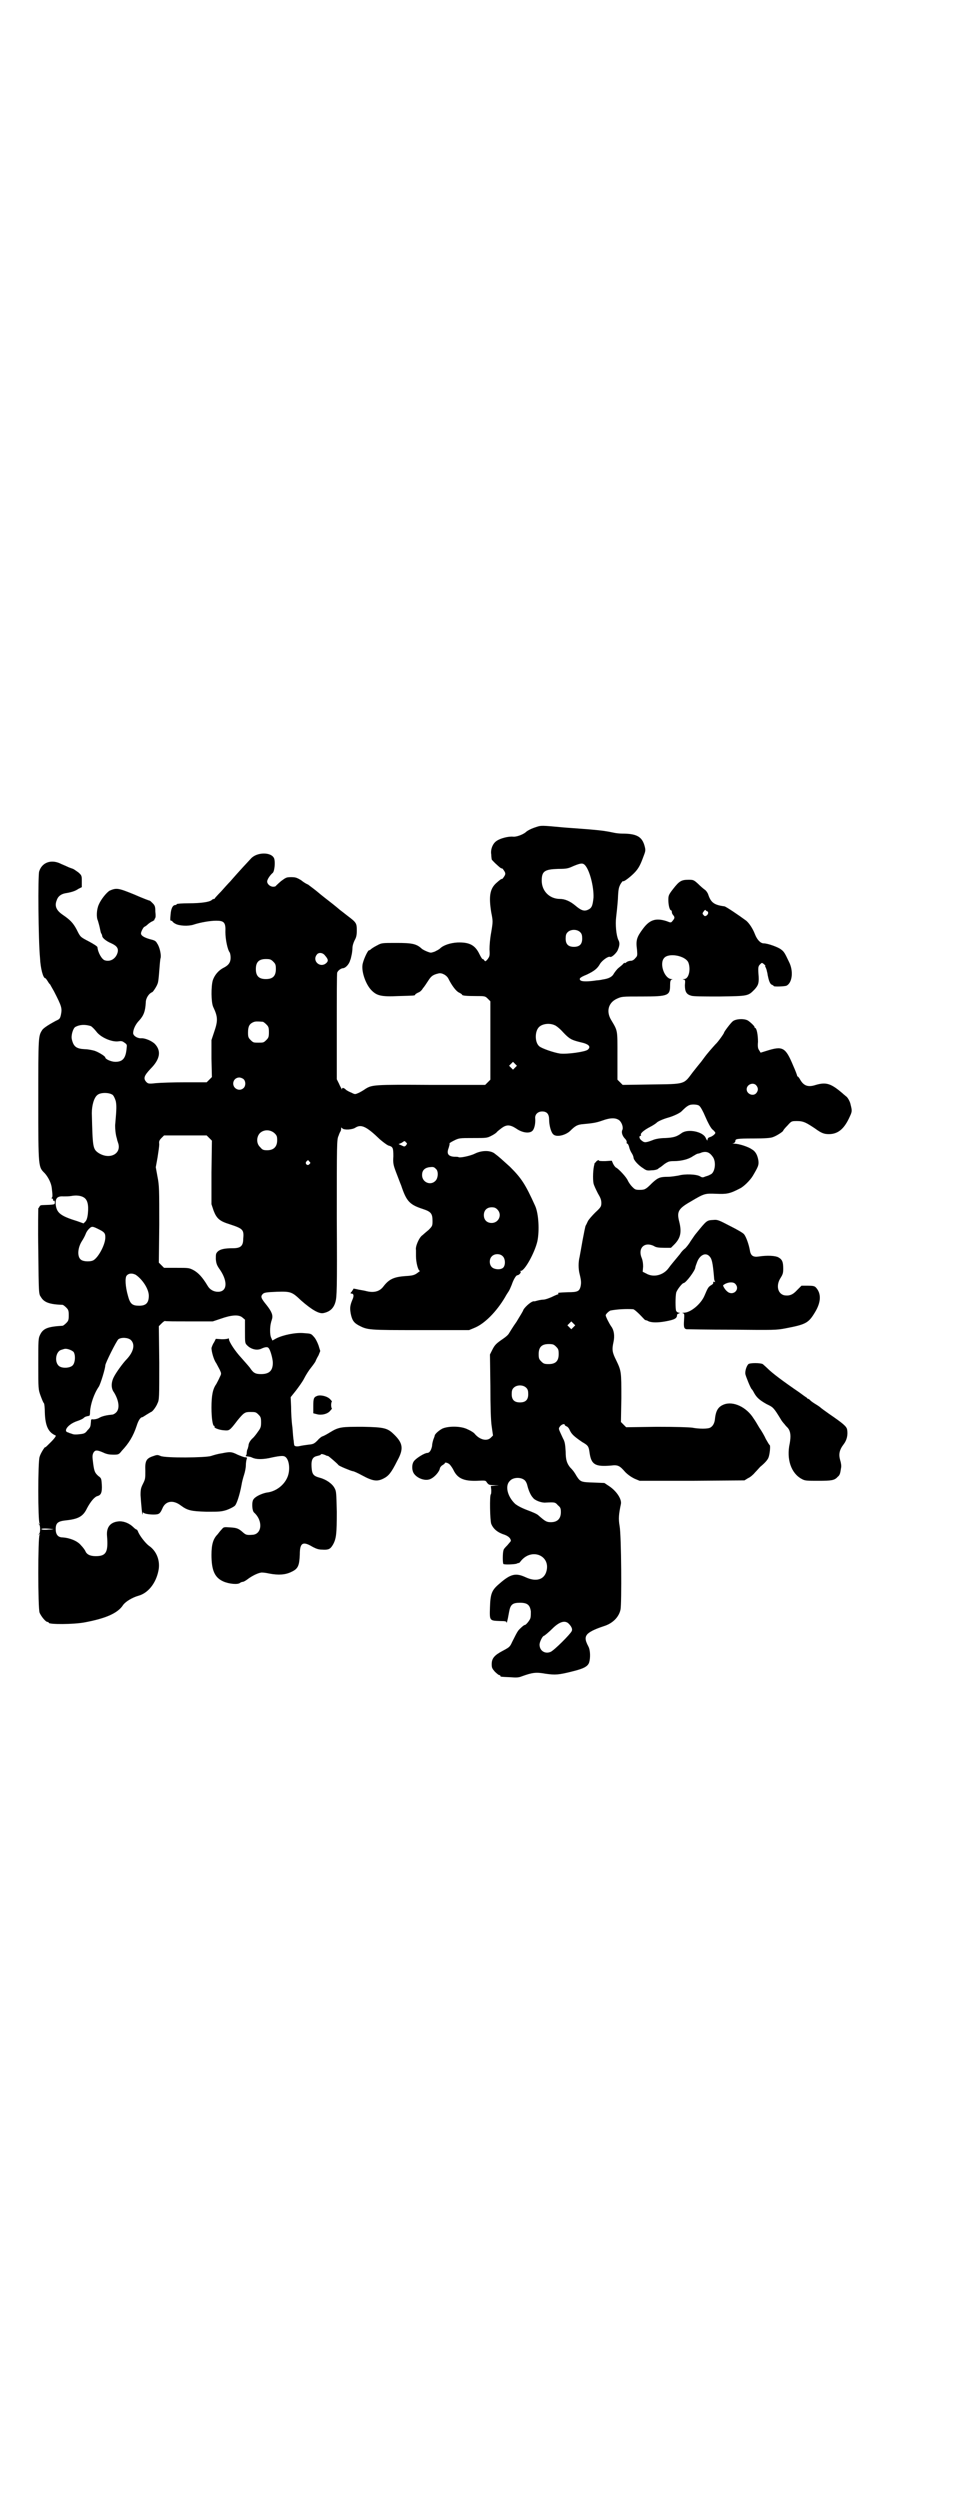 <?xml version="1.0" standalone="no"?>
<!DOCTYPE svg PUBLIC "-//W3C//DTD SVG 20010904//EN"
 "http://www.w3.org/TR/2001/REC-SVG-20010904/DTD/svg10.dtd">
<svg version="1.0" xmlns="http://www.w3.org/2000/svg"
 width="1102pt" height="2870pt" viewBox="0 0 1102 2870"
 preserveAspectRatio="xMidYMid meet">
<g transform="translate(0,2870) scale(0.5,-0.5)"
fill="#000000" stroke="none">
<path d="M1232 3841 c-10 -3 -20 -8 -24 -12 -6 -5 -21 -11 -29 -10 -11 1 -30
-4 -38 -10 -9 -6 -14 -20 -12 -31 0 -5 1 -10 1 -11 0 -1 4 -5 8 -9 11 -10 13
-12 16 -12 1 0 3 -3 5 -6 3 -5 3 -7 0 -12 -2 -3 -4 -6 -5 -6 -2 0 -4 -1 -14
-10 -14 -13 -17 -30 -11 -67 4 -20 4 -21 0 -45 -3 -16 -4 -31 -4 -40 1 -15 0
-16 -4 -22 -5 -6 -6 -6 -8 -3 -1 2 -3 3 -4 3 -1 0 -4 5 -7 11 -10 21 -23 28
-51 27 -16 -1 -32 -6 -40 -14 -2 -2 -8 -5 -12 -7 -9 -3 -9 -3 -17 0 -5 2 -11
5 -13 7 -12 11 -22 13 -58 13 -34 0 -34 0 -45 -6 -6 -3 -12 -7 -13 -8 -2 -2
-4 -3 -5 -3 -3 0 -14 -24 -15 -34 -2 -17 8 -45 21 -58 12 -12 22 -15 62 -13
36 1 38 1 38 3 0 1 3 3 7 5 4 1 9 6 11 10 3 3 8 11 12 17 7 11 11 14 24 17 7
2 19 -4 23 -13 7 -14 17 -28 24 -31 4 -2 7 -4 7 -5 0 -2 10 -3 32 -3 20 0 21
0 27 -6 l6 -6 0 -90 0 -90 -6 -6 -6 -6 -124 0 c-133 1 -136 0 -151 -9 -4 -3
-11 -7 -15 -9 -9 -4 -9 -4 -17 0 -5 2 -11 5 -13 7 -5 5 -9 5 -9 2 0 -2 -1 -2
-1 0 -1 2 -4 7 -6 12 l-5 10 0 120 c0 67 0 123 1 125 2 5 9 10 14 10 6 1 14
10 16 19 1 1 2 7 3 11 1 4 2 12 2 16 0 5 2 12 5 18 4 7 5 12 5 23 0 16 -1 18
-21 33 -9 7 -14 11 -18 14 -1 1 -13 11 -26 21 -13 10 -24 19 -25 20 -2 2 -18
14 -22 17 -3 1 -10 5 -16 10 -10 6 -13 7 -23 7 -11 0 -12 -1 -23 -9 -7 -6 -12
-11 -12 -11 0 -1 -3 -2 -6 -2 -7 0 -14 6 -14 12 0 5 7 15 13 20 4 4 6 25 3 33
-6 15 -39 15 -53 0 -29 -31 -41 -45 -48 -53 -4 -4 -14 -15 -21 -23 -8 -8 -14
-15 -14 -15 0 -1 -1 -2 -2 -2 -2 0 -4 -1 -6 -3 -5 -4 -24 -7 -52 -7 -16 0 -28
-1 -28 -2 0 -1 -1 -2 -3 -2 -6 0 -10 -8 -11 -22 -1 -11 -1 -14 1 -14 2 0 3 -1
3 -1 0 -1 3 -4 7 -6 9 -5 30 -6 42 -2 15 5 38 9 52 9 18 0 22 -4 21 -26 0 -17
5 -41 10 -47 1 -2 2 -7 2 -12 0 -10 -4 -17 -16 -23 -12 -6 -21 -17 -25 -29 -4
-14 -4 -50 1 -61 11 -23 11 -32 2 -58 l-6 -18 0 -43 1 -42 -6 -6 -6 -6 -49 0
c-27 0 -57 -1 -68 -2 -17 -2 -18 -1 -22 3 -7 8 -5 14 10 30 22 22 25 41 10 57
-7 7 -23 14 -32 13 -9 0 -18 6 -18 12 0 9 6 21 14 29 10 11 14 21 15 41 0 10
7 21 15 24 2 1 10 13 12 19 2 4 3 17 4 30 1 13 2 26 3 29 2 7 -2 26 -8 34 -3
6 -6 7 -18 10 -13 4 -19 8 -19 13 0 4 6 15 8 15 0 0 4 2 7 5 3 3 9 7 12 8 3 2
5 3 4 3 -1 0 0 1 1 3 2 2 2 7 1 16 0 11 -1 14 -6 19 -3 3 -6 6 -7 6 -1 0 -17
6 -35 14 -37 15 -41 16 -57 9 -7 -4 -20 -20 -25 -32 -5 -11 -6 -29 -2 -37 1
-4 3 -10 4 -15 1 -4 2 -10 3 -13 2 -3 3 -6 3 -8 1 -4 9 -11 21 -16 13 -6 17
-12 14 -22 -4 -13 -16 -21 -29 -17 -7 2 -16 18 -17 30 0 2 -8 7 -19 13 -21 11
-20 10 -29 28 -8 15 -15 22 -31 33 -15 10 -20 20 -15 33 3 10 10 15 20 17 13
2 23 5 30 10 l8 4 0 13 c0 13 0 14 -8 21 -4 3 -10 7 -12 8 -3 1 -9 3 -13 5 -4
2 -12 5 -18 8 -21 9 -41 1 -47 -19 -3 -9 -2 -158 2 -199 1 -23 7 -46 12 -46 1
0 3 -3 5 -6 2 -3 4 -7 6 -8 1 -2 5 -9 9 -16 18 -35 19 -39 16 -54 -2 -9 -3
-10 -12 -14 -13 -7 -28 -16 -31 -21 -9 -14 -9 -14 -9 -162 0 -156 0 -152 15
-167 8 -9 15 -23 16 -34 2 -16 2 -21 0 -22 -1 -1 -1 -2 1 -2 1 0 2 -1 2 -3 0
-2 1 -3 2 -2 1 1 2 -1 2 -4 0 -5 0 -5 -29 -6 -3 0 -5 -1 -6 -3 -1 -2 -2 -4 -3
-4 0 0 -1 -44 0 -98 1 -99 1 -99 6 -106 7 -12 19 -17 50 -18 1 0 5 -3 8 -6 5
-5 6 -7 6 -18 0 -11 -1 -13 -6 -18 -3 -3 -7 -6 -8 -6 -34 -2 -45 -6 -52 -21
-4 -8 -4 -12 -4 -67 0 -57 0 -58 5 -72 3 -8 6 -16 8 -18 1 -1 2 -11 2 -21 1
-31 8 -46 25 -53 1 -1 -2 -6 -11 -15 -7 -7 -13 -13 -13 -12 0 3 -11 -14 -13
-22 -4 -10 -4 -148 0 -153 2 -2 1 -2 -1 -1 -2 1 -3 1 0 -1 3 -4 3 -18 0 -22
-3 -2 -2 -2 0 -1 2 1 3 1 1 -1 -4 -5 -4 -169 0 -179 4 -9 14 -21 18 -21 2 0 3
-1 3 -2 0 -4 57 -4 83 1 48 9 76 21 88 40 6 8 21 17 35 21 22 6 40 28 46 57 5
23 -4 46 -22 58 -8 6 -22 24 -25 33 -1 2 -2 4 -3 4 -1 0 -4 2 -7 5 -9 9 -21
14 -32 14 -21 -1 -31 -13 -29 -34 3 -37 -2 -46 -26 -46 -13 0 -21 4 -24 12 -1
2 -5 8 -10 13 -8 10 -26 17 -42 18 -11 0 -16 7 -16 19 0 14 5 18 22 20 30 3
41 9 50 28 8 15 17 26 24 28 8 2 11 8 10 26 -1 14 -1 15 -8 20 -9 8 -10 12
-13 38 -1 9 0 12 2 16 4 6 8 6 22 0 8 -4 15 -5 23 -5 12 0 13 0 20 9 16 17 26
33 34 57 4 13 9 20 13 20 1 0 5 3 10 6 5 3 10 6 10 6 3 0 12 12 15 20 4 8 4
13 4 93 l-1 84 6 6 c4 4 7 6 8 6 0 -1 25 -1 55 -1 l55 0 18 6 c25 9 42 10 50
3 l6 -5 0 -27 c0 -24 0 -27 4 -31 9 -10 24 -14 35 -8 7 3 13 4 15 1 4 -3 10
-25 10 -34 0 -18 -8 -26 -27 -26 -14 0 -18 3 -26 15 -4 5 -13 15 -20 23 -13
14 -28 36 -28 43 0 1 -1 2 -1 1 -1 -1 -7 -2 -15 -2 l-14 1 -4 -8 c-3 -4 -5
-10 -6 -13 0 -8 5 -27 11 -35 2 -4 6 -11 8 -15 4 -9 4 -9 0 -17 -2 -5 -6 -12
-8 -16 -8 -11 -11 -26 -11 -54 0 -25 3 -42 6 -42 1 0 2 -1 1 -2 -2 -2 9 -7 21
-8 13 -1 13 -2 32 23 14 17 17 19 28 19 13 0 14 0 20 -6 5 -5 6 -7 6 -18 0
-10 -1 -13 -7 -21 -4 -6 -9 -12 -11 -14 -7 -6 -11 -13 -11 -19 -1 -4 -2 -8 -3
-9 0 -1 -1 -4 -1 -7 0 -3 -1 -6 -2 -6 -1 -1 0 -2 4 -2 6 -1 7 -1 11 -3 9 -4
22 -4 38 -1 22 5 32 6 36 4 11 -5 14 -32 6 -49 -8 -18 -27 -32 -47 -34 -11 -2
-26 -9 -30 -15 -5 -5 -4 -27 1 -31 21 -19 18 -50 -4 -51 -13 -1 -15 0 -21 5
-11 10 -15 11 -30 12 -14 1 -15 1 -19 -4 -3 -3 -7 -8 -10 -12 -10 -10 -14 -23
-14 -47 0 -35 7 -52 27 -61 13 -6 35 -8 39 -3 2 1 4 2 6 2 2 0 7 3 11 6 9 7
23 14 30 15 2 1 11 0 20 -2 21 -4 37 -3 51 4 15 7 18 14 19 40 0 27 7 31 30
17 8 -4 13 -6 21 -6 15 -1 19 1 25 11 8 14 9 26 9 76 -1 42 -1 47 -5 54 -5 10
-19 20 -34 24 -15 4 -18 8 -19 25 -1 17 3 23 13 25 4 1 8 2 8 3 1 2 3 2 11 -1
1 -1 4 -2 6 -2 2 -1 20 -16 24 -21 1 -2 30 -14 33 -14 2 0 11 -4 22 -10 24
-13 34 -14 48 -7 12 6 18 13 32 41 15 27 13 40 -6 59 -16 16 -22 18 -73 19
-49 0 -55 0 -76 -13 -8 -5 -16 -9 -17 -9 -1 0 -7 -4 -11 -9 -8 -8 -10 -9 -21
-10 -7 -1 -15 -2 -19 -3 -8 -2 -14 -1 -14 3 0 1 -1 5 -1 9 -1 4 -2 18 -3 31
-2 13 -3 34 -3 47 l-1 22 12 15 c6 8 15 20 19 28 4 8 11 19 16 25 4 5 9 12 10
14 1 3 4 9 7 14 l4 10 -4 13 c-3 8 -7 16 -11 20 -6 7 -7 7 -22 8 -19 2 -48 -4
-64 -12 l-9 -5 -3 7 c-3 6 -3 25 0 35 0 1 1 3 2 7 3 9 -1 18 -12 32 -13 16
-15 20 -9 26 3 3 7 4 32 5 32 1 35 0 56 -20 24 -21 41 -31 51 -29 15 3 24 11
28 26 3 11 4 26 3 192 0 170 0 181 4 189 2 6 4 10 5 11 0 1 1 3 1 5 0 4 0 4 3
1 4 -4 23 -3 30 2 13 8 25 3 56 -27 7 -6 15 -12 19 -14 11 -3 12 -5 12 -25 -1
-16 0 -20 6 -36 4 -10 9 -24 12 -31 12 -36 19 -44 50 -54 18 -6 22 -10 22 -27
0 -11 0 -12 -9 -21 -6 -5 -12 -10 -14 -12 -8 -5 -17 -27 -15 -34 0 -1 0 -7 0
-14 0 -15 5 -34 9 -34 1 0 -2 -2 -6 -5 -7 -5 -11 -6 -28 -7 -26 -2 -37 -7 -50
-24 -9 -12 -23 -15 -41 -10 -4 1 -11 2 -16 3 -4 1 -9 2 -10 2 -1 1 -2 0 -2 -1
0 0 -2 -3 -4 -6 -3 -3 -3 -4 -1 -4 6 0 7 -5 3 -14 -6 -14 -6 -20 -4 -32 3 -15
7 -21 18 -27 21 -11 22 -11 143 -11 l111 0 12 5 c23 9 51 37 71 71 2 4 6 10 8
13 2 3 5 10 7 15 4 12 10 22 13 22 4 0 10 7 7 9 -2 0 -1 1 1 1 9 0 32 42 38
68 5 24 3 63 -5 81 -23 51 -32 64 -58 90 -20 18 -24 22 -36 31 -10 7 -29 7
-45 -1 -10 -5 -34 -10 -37 -8 -1 1 -5 1 -10 1 -14 1 -18 7 -13 20 1 4 3 9 2
10 -1 1 4 4 10 7 12 6 13 6 44 6 31 0 32 0 42 5 6 3 12 7 13 9 2 2 7 6 11 9
11 8 19 8 33 -1 14 -10 30 -12 37 -6 5 4 8 17 7 29 -1 9 6 16 16 16 11 0 16
-6 16 -19 0 -12 4 -28 9 -33 7 -8 28 -3 39 7 12 12 17 15 31 16 21 2 29 3 43
8 19 7 32 7 40 0 6 -6 9 -17 6 -22 -2 -5 0 -12 5 -18 5 -5 6 -8 5 -11 0 -1 1
-2 2 -2 1 0 3 -4 4 -8 1 -5 4 -11 6 -14 2 -3 4 -8 4 -10 0 -5 10 -17 23 -25 7
-5 9 -5 20 -4 6 0 12 2 13 3 0 0 2 2 4 3 2 1 7 5 12 9 8 5 10 6 21 6 16 0 33
4 43 11 5 3 10 6 11 6 1 0 6 1 10 3 11 3 18 0 25 -10 9 -12 5 -38 -6 -41 -1
-1 -6 -3 -10 -4 -7 -3 -8 -3 -13 0 -8 5 -35 6 -49 2 -6 -1 -17 -3 -25 -3 -18
0 -23 -2 -36 -14 -15 -15 -17 -16 -29 -16 -10 0 -11 1 -17 7 -4 4 -8 10 -10
14 -3 8 -22 28 -27 30 -2 1 -5 5 -7 9 l-3 7 -15 -1 c-10 0 -15 0 -15 2 0 1 -2
0 -5 -2 -2 -3 -5 -5 -5 -6 0 -1 0 -1 0 -2 -3 -8 -4 -33 -2 -43 1 -5 6 -15 10
-23 6 -10 8 -15 8 -22 0 -8 -1 -10 -14 -22 -7 -7 -15 -16 -17 -20 -2 -4 -4 -9
-5 -10 -1 -2 -4 -17 -7 -33 -3 -17 -6 -34 -7 -39 -3 -12 -3 -27 0 -39 4 -16 4
-21 2 -30 -3 -10 -7 -12 -29 -12 -23 -1 -23 -1 -22 -3 1 -1 0 -2 -1 -2 -1 0
-8 -3 -14 -6 -7 -3 -15 -6 -19 -6 -3 0 -9 -1 -13 -2 -4 -1 -7 -2 -8 -2 -5 2
-20 -11 -25 -19 -1 -4 -9 -16 -16 -28 -8 -11 -15 -23 -17 -26 -2 -4 -8 -9 -14
-13 -16 -11 -19 -14 -25 -26 l-5 -10 1 -72 c0 -48 1 -80 3 -93 l3 -21 -5 -5
c-9 -9 -26 -5 -38 10 -2 2 -8 6 -15 9 -15 8 -44 8 -58 2 -8 -4 -17 -12 -18
-16 0 -2 -2 -6 -3 -9 -1 -3 -3 -10 -3 -15 -2 -10 -6 -16 -11 -16 -6 0 -24 -11
-30 -18 -6 -7 -6 -21 -1 -29 8 -12 28 -19 40 -12 8 4 19 16 20 24 1 3 4 6 6 7
3 2 5 3 5 4 0 3 6 2 11 -2 3 -3 7 -9 9 -13 9 -19 23 -26 54 -25 20 1 20 1 23
-4 4 -5 5 -6 17 -6 13 -1 13 -1 2 -1 l-10 -1 1 -9 c0 -5 0 -9 -1 -10 -3 -2 -2
-60 1 -68 5 -12 15 -20 31 -25 8 -3 14 -8 14 -14 0 -1 -4 -5 -8 -10 -4 -4 -9
-9 -9 -12 -2 -6 -2 -30 0 -31 2 -2 27 -1 31 1 2 1 4 2 4 1 0 -1 3 2 6 6 25 29
67 11 58 -24 -5 -20 -24 -26 -49 -14 -22 10 -34 7 -59 -15 -18 -15 -21 -23
-22 -55 -1 -31 -1 -30 24 -31 12 0 14 -1 14 -3 0 -4 2 1 6 24 3 17 8 21 25 21
17 0 23 -5 25 -20 0 -5 0 -12 -1 -15 -1 -5 -11 -17 -13 -16 -2 0 -11 -8 -15
-13 -3 -4 -7 -12 -14 -26 -5 -11 -6 -12 -21 -20 -19 -10 -26 -17 -26 -31 0 -8
1 -10 7 -17 4 -4 9 -8 10 -8 2 0 3 -1 3 -2 0 -2 0 -2 23 -3 13 -1 19 -1 26 2
25 9 33 10 55 6 22 -3 29 -3 64 6 24 6 33 11 36 20 3 10 3 28 -2 37 -8 15 -8
22 -1 29 7 6 18 11 36 17 20 6 35 20 39 38 3 13 2 170 -2 192 -3 17 -2 27 3
51 2 11 -10 29 -26 40 l-12 8 -25 1 c-28 1 -30 1 -39 15 -4 7 -7 12 -15 20 -7
9 -10 17 -10 36 -1 17 -2 23 -6 30 -11 24 -11 22 -7 28 4 5 11 7 11 3 0 -1 2
-2 4 -3 3 -1 6 -5 8 -10 4 -8 9 -13 28 -26 14 -8 15 -10 17 -25 4 -27 13 -32
49 -29 16 2 20 0 33 -15 6 -6 13 -11 21 -15 l12 -5 120 0 121 1 8 5 c5 2 12 8
16 13 5 5 10 11 12 13 11 9 17 16 19 21 3 7 5 27 3 29 -1 0 -5 7 -9 14 -3 7
-10 19 -15 26 -4 7 -10 17 -13 21 -16 26 -47 41 -69 32 -12 -5 -18 -13 -20
-34 -1 -9 -5 -16 -11 -19 -5 -3 -26 -3 -41 0 -8 1 -35 2 -82 2 l-70 -1 -6 6
-6 6 1 55 c0 61 0 62 -12 87 -9 18 -10 24 -6 42 3 14 1 27 -5 35 -5 7 -13 23
-13 26 0 3 8 10 11 11 16 3 36 4 52 3 2 0 9 -6 15 -12 7 -7 12 -13 13 -13 1 0
5 -1 8 -3 8 -3 21 -3 38 0 22 4 27 7 27 15 0 1 2 3 4 3 3 2 3 2 0 2 -2 0 -5 2
-6 4 -2 4 -2 33 0 42 2 7 14 22 17 22 5 0 27 29 27 36 0 1 2 7 4 12 6 16 19
23 28 14 6 -6 8 -14 11 -49 0 -4 1 -8 2 -9 1 -2 1 -2 -2 -1 -2 0 -2 0 -2 -2 1
-1 -1 -4 -5 -6 -6 -4 -7 -5 -15 -24 -8 -19 -32 -39 -47 -39 -4 0 -5 -1 -3 -1
4 -1 4 -2 3 -17 -1 -15 0 -19 6 -20 2 0 48 -1 104 -1 97 -1 102 -1 123 3 47 9
53 12 68 37 14 23 15 43 2 57 -3 3 -6 4 -19 4 l-14 0 -10 -10 c-10 -11 -18
-14 -30 -12 -15 4 -19 23 -8 40 5 8 6 11 6 21 0 15 -2 21 -11 26 -7 4 -26 5
-45 2 -14 -2 -19 2 -21 16 -2 11 -8 29 -13 35 -2 3 -16 11 -32 19 -25 13 -29
15 -38 14 -16 -1 -15 0 -41 -32 -2 -2 -7 -10 -12 -17 -4 -7 -10 -14 -12 -16
-4 -3 -9 -8 -12 -13 -14 -17 -21 -25 -26 -32 -12 -17 -35 -23 -52 -13 l-8 4 1
12 c0 7 -1 14 -3 19 -10 23 6 39 28 28 4 -3 11 -4 23 -4 l16 0 9 9 c13 14 16
27 10 51 -6 23 -2 30 26 46 32 19 33 19 59 18 24 -1 31 0 54 12 9 4 24 19 30
29 13 22 14 25 13 35 -2 12 -6 21 -15 26 -8 6 -30 13 -40 13 -5 0 -6 1 -2 1 2
1 4 3 4 5 0 5 2 6 42 6 25 0 39 1 44 3 9 3 24 13 24 15 0 1 4 6 10 12 9 10 9
10 22 10 14 0 20 -3 41 -17 15 -11 21 -13 32 -13 20 0 34 11 46 36 7 15 8 16
4 31 -1 7 -7 18 -11 20 -2 2 -5 4 -8 7 -26 22 -37 26 -61 19 -18 -6 -28 -2
-36 12 -2 4 -5 7 -5 7 -1 0 -2 1 -2 2 0 1 -4 12 -9 23 -18 43 -24 46 -62 34
l-13 -4 -3 5 c-3 4 -4 8 -3 20 0 16 -3 32 -7 32 -1 0 -1 1 -1 1 2 1 -7 10 -14
15 -8 6 -29 5 -36 -1 -5 -4 -20 -24 -20 -26 0 -2 -15 -23 -20 -27 -8 -9 -18
-20 -26 -31 -5 -7 -9 -12 -10 -13 -1 -1 -8 -10 -16 -20 -21 -28 -16 -27 -95
-28 l-66 -1 -6 6 -6 6 0 55 c0 61 1 56 -15 83 -11 19 -6 39 14 48 11 5 12 5
57 5 61 0 65 2 65 26 0 9 1 12 4 13 2 0 2 1 -1 1 -16 1 -28 35 -17 48 10 13
49 6 56 -10 6 -16 1 -38 -10 -38 -3 0 -4 -1 -1 -1 4 -1 4 -2 3 -13 0 -14 3
-21 14 -24 4 -2 28 -2 66 -2 66 1 65 1 80 16 9 10 11 15 9 37 -1 15 0 17 4 21
4 4 4 4 9 0 2 -2 4 -4 3 -4 -1 0 -1 -1 0 -2 1 -2 2 -4 2 -5 1 -1 1 -4 2 -7 1
-3 1 -7 2 -10 2 -10 5 -18 9 -19 2 -1 4 -2 4 -3 0 -2 27 -1 30 1 13 7 16 34 5
55 -9 19 -11 23 -18 28 -6 5 -30 14 -40 14 -7 0 -15 8 -20 21 -5 13 -13 25
-20 31 -19 14 -46 32 -50 33 -24 3 -31 9 -37 26 -1 4 -5 10 -8 12 -3 2 -10 8
-16 14 -10 9 -11 9 -22 9 -16 0 -21 -3 -35 -21 -11 -14 -11 -16 -11 -26 0 -11
3 -23 6 -23 1 0 2 -2 2 -4 0 -2 1 -5 3 -7 4 -5 4 -7 -1 -13 -4 -5 -4 -5 -14
-1 -25 8 -39 3 -54 -17 -15 -20 -17 -27 -14 -49 1 -13 1 -14 -4 -19 -3 -4 -7
-6 -10 -6 -3 0 -7 -1 -10 -3 -2 -2 -4 -3 -4 -2 0 1 -1 0 -3 -1 -1 -2 -6 -6
-11 -10 -4 -3 -9 -10 -11 -13 -4 -8 -12 -12 -26 -14 -4 -1 -11 -2 -14 -2 -19
-3 -34 -3 -37 0 -4 4 -1 7 14 13 17 8 25 14 31 25 5 8 19 18 23 16 3 -2 13 7
17 14 5 11 6 18 2 25 -5 11 -7 36 -5 52 1 8 3 27 4 41 1 24 2 27 6 35 3 5 6 8
6 7 0 -3 15 8 25 18 11 11 15 20 22 39 5 13 5 14 2 25 -6 20 -18 27 -51 27 -6
0 -15 1 -19 2 -19 4 -27 5 -49 7 -9 1 -39 3 -65 5 -54 5 -53 5 -65 1z m112
-87 c11 -11 21 -50 20 -75 -2 -19 -4 -24 -13 -28 -9 -4 -16 -1 -29 10 -12 10
-24 15 -35 15 -24 0 -42 18 -42 42 0 22 7 26 38 27 20 0 23 1 36 7 15 6 20 7
25 2z m281 -106 c4 -2 3 -7 -1 -10 -3 -2 -5 -2 -7 1 -3 3 -3 4 0 8 2 3 4 5 5
3 0 -1 2 -2 3 -2z m-291 -49 c3 -3 4 -7 4 -14 0 -13 -6 -19 -19 -19 -13 0 -19
6 -19 19 0 7 1 11 4 14 7 8 23 8 30 0z m-587 -53 c8 -9 8 -13 2 -18 -14 -11
-32 6 -21 20 4 6 14 5 19 -2z m-119 -14 c5 -5 6 -7 6 -17 0 -16 -7 -23 -23
-23 -16 0 -23 7 -23 23 0 16 7 23 23 23 10 0 12 -1 17 -6z m-24 -138 c1 0 5
-3 8 -6 5 -5 6 -7 6 -18 0 -11 -1 -13 -6 -18 -6 -6 -7 -6 -18 -6 -11 0 -12 0
-18 6 -5 5 -6 7 -6 17 0 14 3 20 12 24 5 2 8 2 22 1z m671 -8 c3 -1 12 -8 19
-16 15 -16 20 -18 40 -23 19 -4 25 -10 17 -17 -5 -5 -48 -11 -64 -9 -14 2 -43
12 -48 17 -10 9 -10 33 -1 43 7 8 24 11 37 5z m-1066 -2 c3 -2 8 -7 12 -12 10
-14 36 -25 51 -23 6 1 9 1 14 -3 6 -4 6 -5 5 -13 -2 -23 -9 -31 -26 -31 -9 0
-23 6 -23 10 0 3 -18 14 -27 16 -4 1 -13 3 -20 3 -20 1 -26 6 -30 23 -2 9 3
25 8 28 11 6 23 6 36 2z m975 -95 l-5 -5 -4 4 -5 5 4 4 5 5 4 -4 5 -5 -4 -4z
m-624 -27 c5 -5 5 -15 0 -20 -9 -9 -24 -2 -24 10 0 8 6 14 14 14 3 0 8 -2 10
-4z m1178 -14 c5 -6 5 -12 0 -18 -7 -8 -22 -2 -22 9 0 11 15 17 22 9z m-1479
-22 c3 -3 5 -8 7 -14 2 -10 2 -17 -1 -51 -1 -7 0 -17 1 -24 1 -7 3 -12 3 -13
0 -1 1 -4 2 -7 10 -26 -19 -41 -45 -24 -13 9 -13 14 -15 91 0 18 5 36 13 42 7
6 27 6 35 0z m1348 -25 c3 -2 9 -13 14 -25 6 -14 12 -25 16 -29 4 -3 7 -7 7
-8 0 -3 -8 -9 -13 -10 -3 -1 -5 -3 -5 -6 0 -3 -1 -2 -4 4 -6 15 -42 22 -56 11
-11 -8 -18 -10 -37 -11 -11 0 -22 -2 -27 -4 -18 -7 -21 -7 -27 -2 -6 4 -7 11
-3 11 1 0 2 1 1 2 -2 3 5 10 20 18 8 4 15 9 16 10 2 3 16 9 27 12 11 3 26 10
30 14 14 14 18 16 28 16 5 0 11 -1 13 -3z m-976 -63 c5 -5 6 -7 6 -16 0 -15
-8 -23 -23 -23 -9 0 -11 1 -16 7 -9 8 -9 23 -1 32 9 9 24 9 34 0z m-150 -11
l6 -6 -1 -73 0 -73 5 -15 c7 -18 14 -24 37 -31 30 -10 33 -12 31 -33 0 -17 -6
-22 -24 -22 -18 0 -28 -2 -34 -7 -5 -5 -5 -6 -5 -18 1 -10 2 -14 10 -25 18
-27 16 -50 -5 -50 -10 0 -19 5 -24 14 -12 20 -21 29 -31 35 -11 6 -12 6 -40 6
l-29 0 -6 6 -6 6 1 87 c0 80 0 90 -4 110 l-4 22 4 22 c2 13 4 26 4 31 -1 6 0
9 5 14 l6 6 49 0 49 0 6 -6z m452 -10 c3 -2 3 -3 0 -7 -3 -3 -4 -3 -10 0 l-7
3 7 3 c7 5 7 5 10 1z m-222 -44 c3 -3 3 -3 0 -6 -4 -5 -11 1 -7 6 4 4 4 4 7 0z
m291 -17 c6 -5 5 -21 -1 -27 -11 -12 -31 -4 -31 13 0 10 5 16 16 18 10 1 11 1
16 -4z m-810 -65 c9 -5 12 -17 10 -37 -1 -10 -3 -16 -6 -19 l-4 -4 -14 5 c-39
12 -48 19 -50 39 -1 14 4 19 18 18 5 0 13 0 18 1 11 2 21 1 28 -3z m951 -28
c12 -12 3 -31 -13 -31 -11 0 -18 7 -18 18 0 11 7 18 18 18 6 0 9 -1 13 -5z
m-915 -46 c12 -6 14 -9 14 -17 1 -16 -16 -48 -28 -54 -6 -3 -21 -3 -27 1 -10
6 -9 27 1 43 4 6 8 14 9 17 1 3 4 8 7 11 7 7 8 7 24 -1z m927 -61 c7 -6 7 -22
1 -27 -6 -5 -19 -4 -25 1 -7 6 -7 19 -1 25 6 7 19 7 25 1z m-843 -43 c16 -11
30 -33 30 -48 0 -16 -6 -23 -22 -23 -16 0 -21 4 -26 23 -6 21 -7 41 -3 46 5 6
13 6 21 2z m1378 -21 c12 -13 -6 -29 -19 -17 -5 4 -10 13 -9 14 8 7 23 9 28 3z
m-372 -99 l-5 -5 -4 4 -5 5 4 4 5 5 4 -4 5 -5 -4 -4z m-1017 -30 c10 -10 6
-27 -10 -44 -8 -8 -24 -30 -29 -40 -7 -13 -7 -27 0 -36 11 -18 14 -37 5 -46
-3 -3 -7 -5 -9 -5 -11 -1 -23 -3 -31 -8 -4 -2 -9 -3 -13 -3 -4 1 -5 0 -5 -5
-1 -12 -1 -13 -8 -20 -5 -7 -8 -8 -18 -9 -8 -1 -14 -1 -18 1 -3 1 -7 2 -8 3
-13 2 -1 19 20 26 6 2 13 5 15 7 3 3 6 4 12 5 2 0 3 2 3 10 1 17 9 41 20 57 4
6 15 42 15 49 0 5 25 55 30 60 7 5 23 4 29 -2z m977 -15 c5 -5 6 -7 6 -17 0
-16 -7 -23 -23 -23 -10 0 -12 1 -17 6 -5 5 -6 7 -6 17 0 16 7 23 23 23 10 0
12 -1 17 -6z m-1109 -12 c5 -7 4 -25 -2 -31 -6 -6 -21 -7 -29 -3 -14 7 -11 36
4 39 3 1 6 2 7 2 5 1 16 -3 20 -7z m1041 -83 c3 -3 4 -7 4 -14 0 -13 -6 -19
-19 -19 -13 0 -19 6 -19 19 0 7 1 11 4 14 7 8 23 8 30 0z m-5 -211 c3 -2 6 -8
7 -13 3 -12 8 -23 13 -28 4 -6 20 -12 29 -11 21 1 22 1 28 -6 6 -5 7 -7 7 -16
0 -15 -8 -23 -23 -23 -10 0 -13 2 -29 16 -3 3 -15 8 -26 12 -13 5 -22 10 -27
14 -18 17 -24 42 -12 53 7 8 24 9 33 2z m-1083 -113 c3 0 -2 -1 -11 -1 -10 -1
-16 0 -16 1 0 2 12 2 27 0z m1185 -217 c7 -7 9 -13 7 -17 -3 -7 -41 -45 -49
-48 -13 -5 -25 3 -25 17 0 6 7 20 10 20 1 0 11 8 22 19 15 14 27 17 35 9z"/>
<path d="M1720 2608 c-4 -4 -8 -15 -7 -23 1 -5 12 -33 15 -35 1 -1 3 -4 5 -8
6 -11 13 -17 29 -26 15 -7 16 -8 32 -34 2 -4 7 -10 9 -12 2 -3 6 -7 8 -9 6 -8
7 -18 4 -35 -8 -36 3 -69 28 -82 7 -4 12 -4 38 -4 30 0 37 1 44 9 5 4 6 7 8
21 1 3 0 11 -2 17 -4 14 -2 24 8 37 7 9 10 21 8 33 -1 8 -10 15 -42 37 -10 7
-18 13 -19 14 -1 1 -5 4 -10 7 -5 3 -11 7 -13 9 -2 2 -4 4 -5 4 -1 0 -3 1 -4
3 -2 1 -9 6 -17 12 -38 26 -62 44 -73 55 -4 4 -9 8 -11 10 -6 3 -29 3 -33 0z"/>
<path d="M729 2535 c-8 -3 -9 -6 -9 -24 l0 -16 8 -2 c10 -3 25 0 31 8 3 3 4 5
4 5 -1 0 -2 4 -2 8 0 4 1 8 2 8 0 0 -1 2 -4 5 -6 7 -22 11 -30 8z"/>
<path d="M509 2403 c-8 -1 -18 -4 -24 -6 -12 -4 -105 -5 -116 0 -7 3 -8 3 -19
-1 -14 -5 -17 -11 -16 -33 0 -17 0 -19 -5 -29 -5 -10 -6 -13 -6 -27 1 -16 4
-52 5 -43 0 4 0 4 3 2 4 -3 27 -5 33 -2 3 1 6 5 9 12 7 18 25 21 43 7 15 -11
23 -13 59 -14 29 0 33 0 46 4 8 3 16 7 19 10 4 4 11 25 15 47 1 7 4 18 6 24 2
6 4 16 4 21 0 6 1 12 2 15 1 3 1 4 -4 4 -2 0 -10 3 -17 6 -14 7 -17 7 -37 3z"/>
</g>
</svg>
